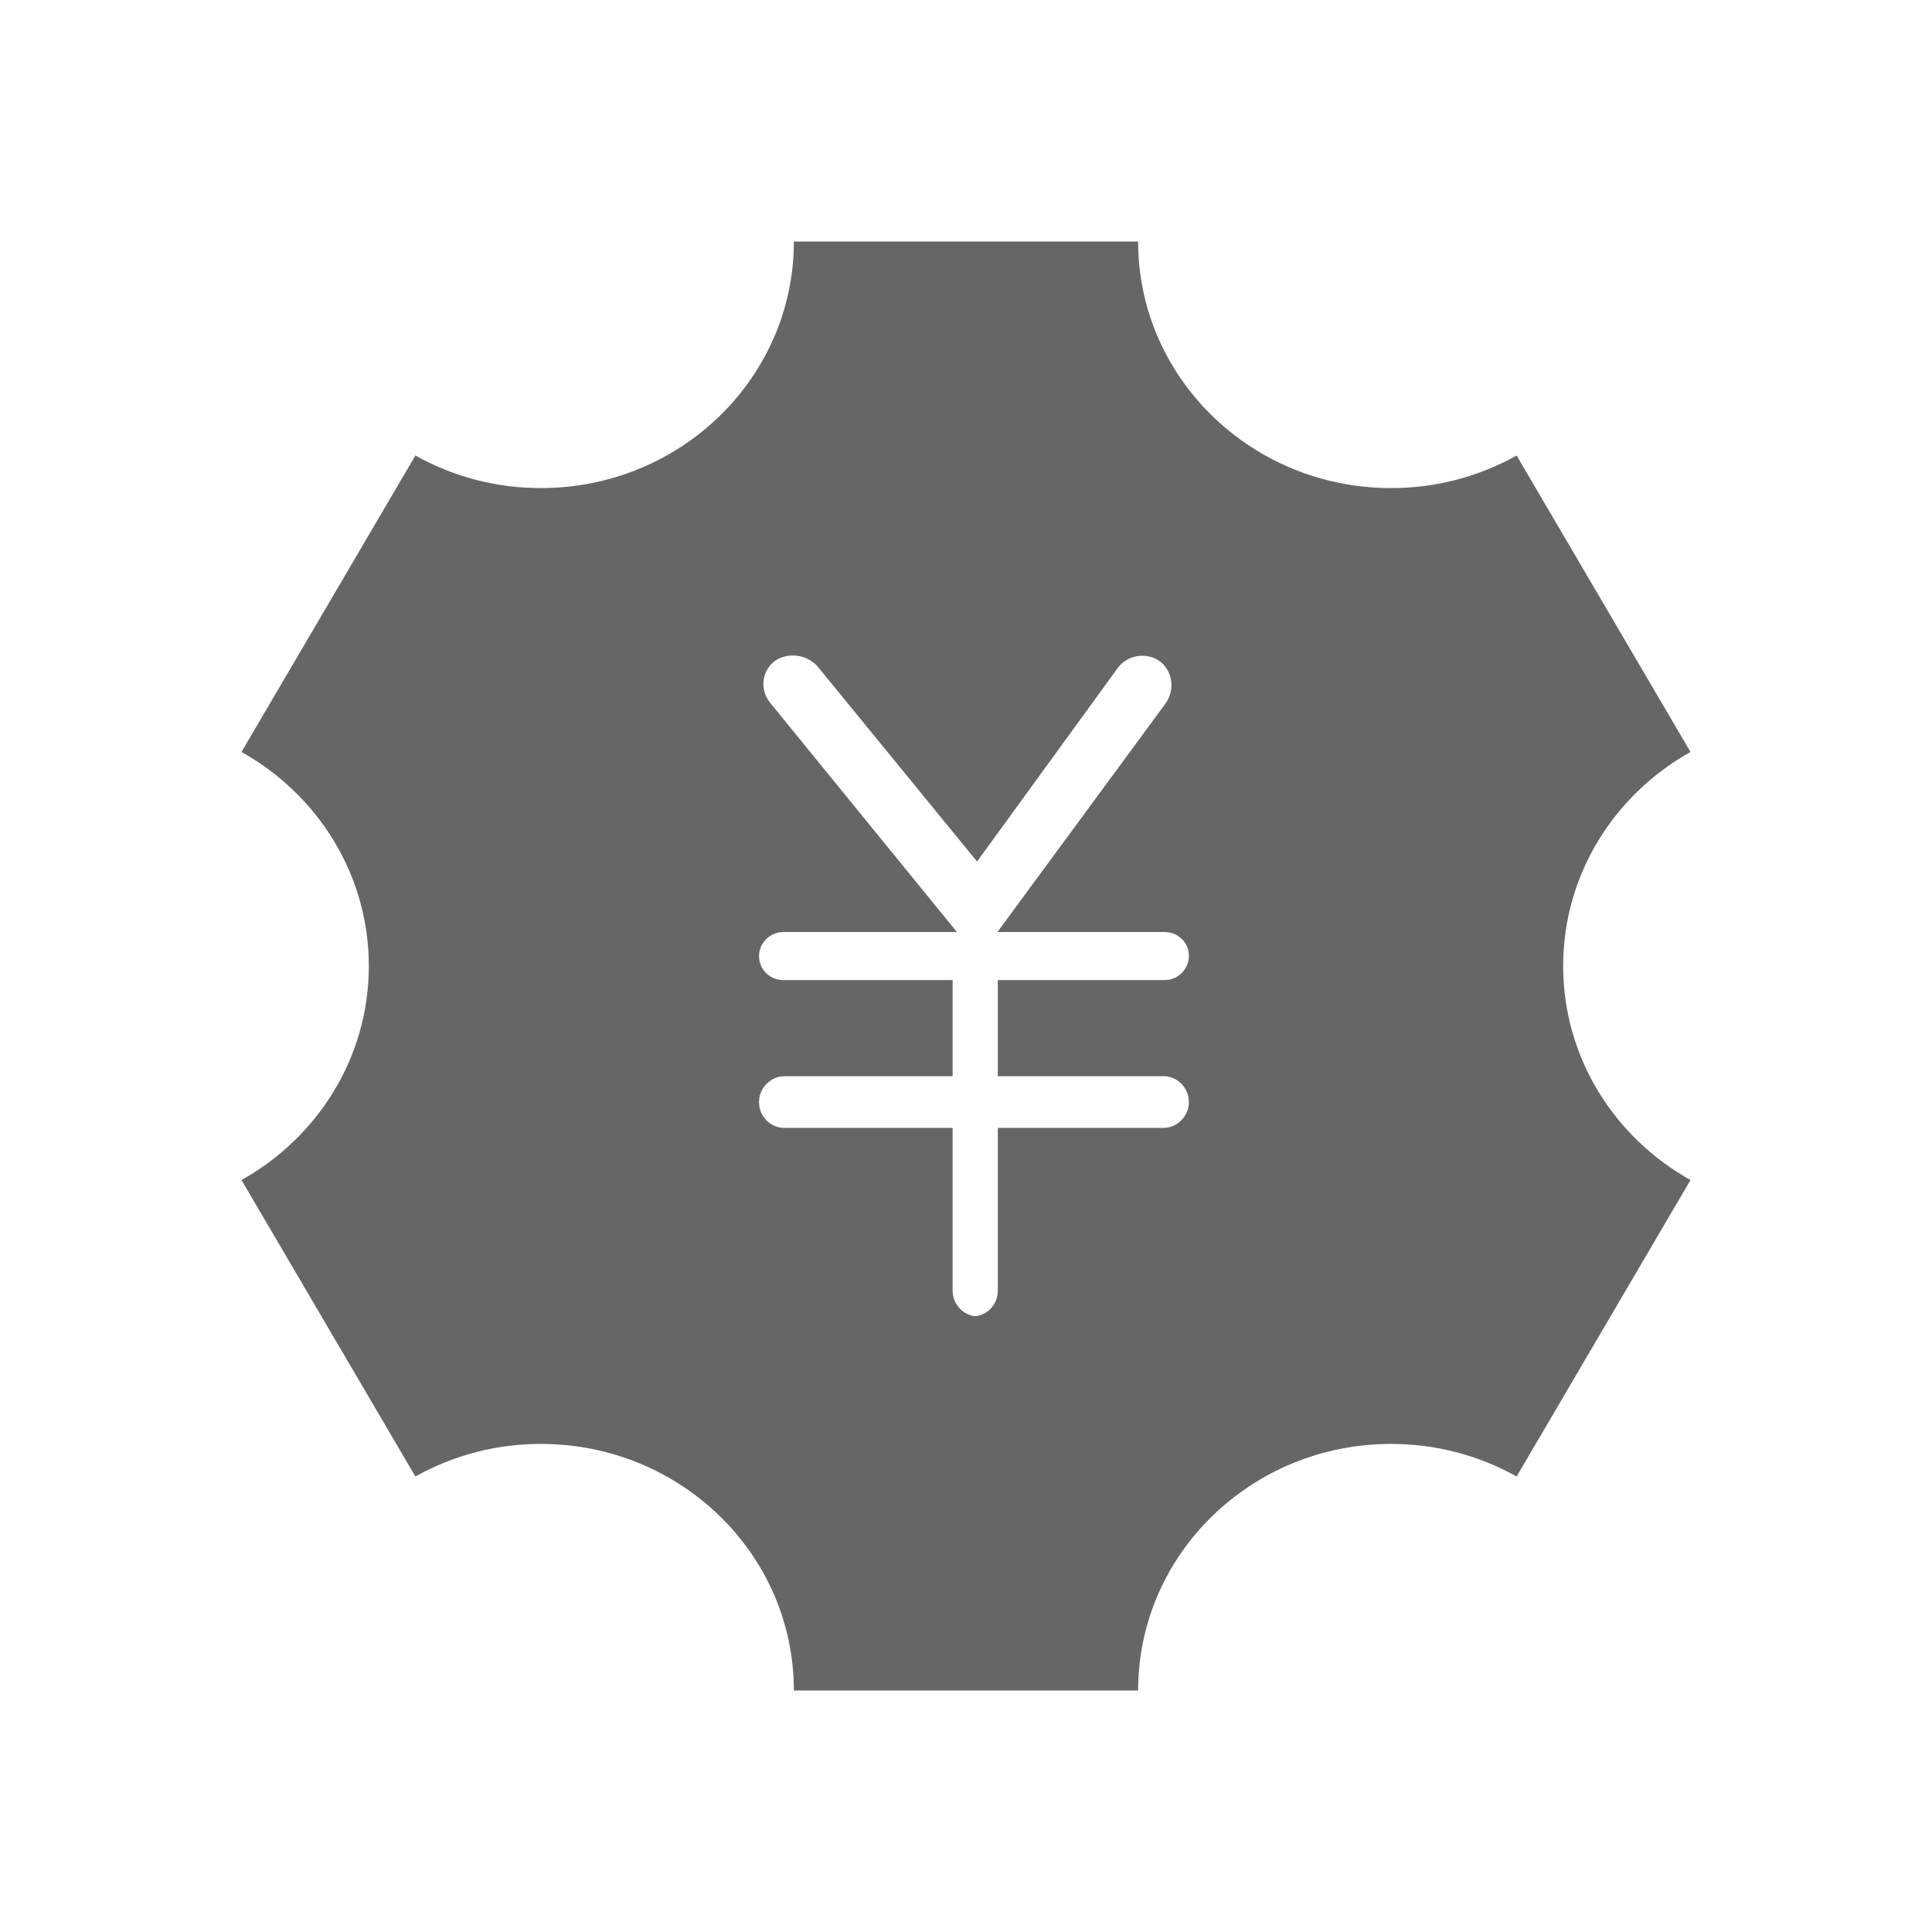<!--?xml version="1.0" encoding="UTF-8"?-->
<svg width="32px" height="32px" viewBox="0 0 32 32" version="1.1" xmlns="http://www.w3.org/2000/svg" xmlns:xlink="http://www.w3.org/1999/xlink">
    <title>487.结息设置@1x</title>
    <g id="487.结息设置" stroke="none" stroke-width="1" fill="none" fill-rule="evenodd">
        <g id="编组" transform="translate(4, 4)" fill="#000000" fill-rule="nonzero">
            <path d="M14.851,0 C14.851,2.255 16.726,4.084 19.04,4.084 C19.768,4.086 20.484,3.9 21.12,3.545 L21.12,3.545 L24,8.455 C22.74,9.159 21.891,10.483 21.891,12 C21.891,13.517 22.74,14.841 24,15.545 L24,15.545 L21.12,20.455 C20.484,20.1 19.768,19.914 19.04,19.916 C16.726,19.916 14.851,21.744 14.851,24 L14.851,24 L9.149,24 C9.149,21.744 7.274,19.916 4.96,19.916 C4.232,19.914 3.516,20.1 2.88,20.455 L2.88,20.455 L0,15.545 C1.26,14.841 2.109,13.517 2.109,12 C2.109,10.483 1.26,9.159 0,8.455 L0,8.455 L2.88,3.545 C3.516,3.9 4.232,4.086 4.96,4.084 C7.274,4.084 9.149,2.255 9.149,0 L9.149,0 L14.851,0 Z M9.557,7.057 C9.392,6.856 9.114,6.804 8.891,6.913 L8.891,6.913 L8.829,6.95 L8.784,6.99 C8.61,7.167 8.595,7.443 8.759,7.644 L8.759,7.644 L11.849,11.437 L8.975,11.437 L8.902,11.444 C8.738,11.474 8.608,11.606 8.578,11.765 L8.578,11.765 L8.571,11.835 L8.578,11.907 C8.611,12.092 8.773,12.233 8.975,12.233 L8.975,12.233 L11.778,12.233 L11.778,13.825 L8.996,13.825 L8.919,13.832 C8.746,13.865 8.61,14.007 8.578,14.178 L8.578,14.178 L8.571,14.254 L8.578,14.331 C8.614,14.531 8.788,14.682 8.996,14.682 L8.996,14.682 L11.778,14.682 L11.778,17.377 L11.785,17.454 C11.816,17.628 11.953,17.766 12.128,17.798 L12.128,17.798 L12.153,17.8 L12.177,17.798 C12.376,17.763 12.527,17.594 12.527,17.377 L12.527,17.377 L12.527,14.682 L15.268,14.682 L15.344,14.675 C15.542,14.638 15.692,14.458 15.692,14.254 L15.692,14.254 L15.685,14.177 C15.649,13.977 15.476,13.825 15.268,13.825 L15.268,13.825 L12.527,13.825 L12.527,12.233 L15.289,12.233 L15.362,12.227 C15.55,12.192 15.692,12.025 15.692,11.835 L15.692,11.835 L15.686,11.764 C15.653,11.578 15.491,11.437 15.289,11.437 L15.289,11.437 L12.521,11.437 L15.3,7.659 C15.458,7.445 15.429,7.166 15.254,6.99 L15.254,6.99 L15.208,6.951 L15.155,6.918 C14.932,6.804 14.657,6.865 14.508,7.071 L14.508,7.071 L12.183,10.27 L9.557,7.057 Z" id="形状" fill="#666666"></path>
        </g>
    </g>
</svg>